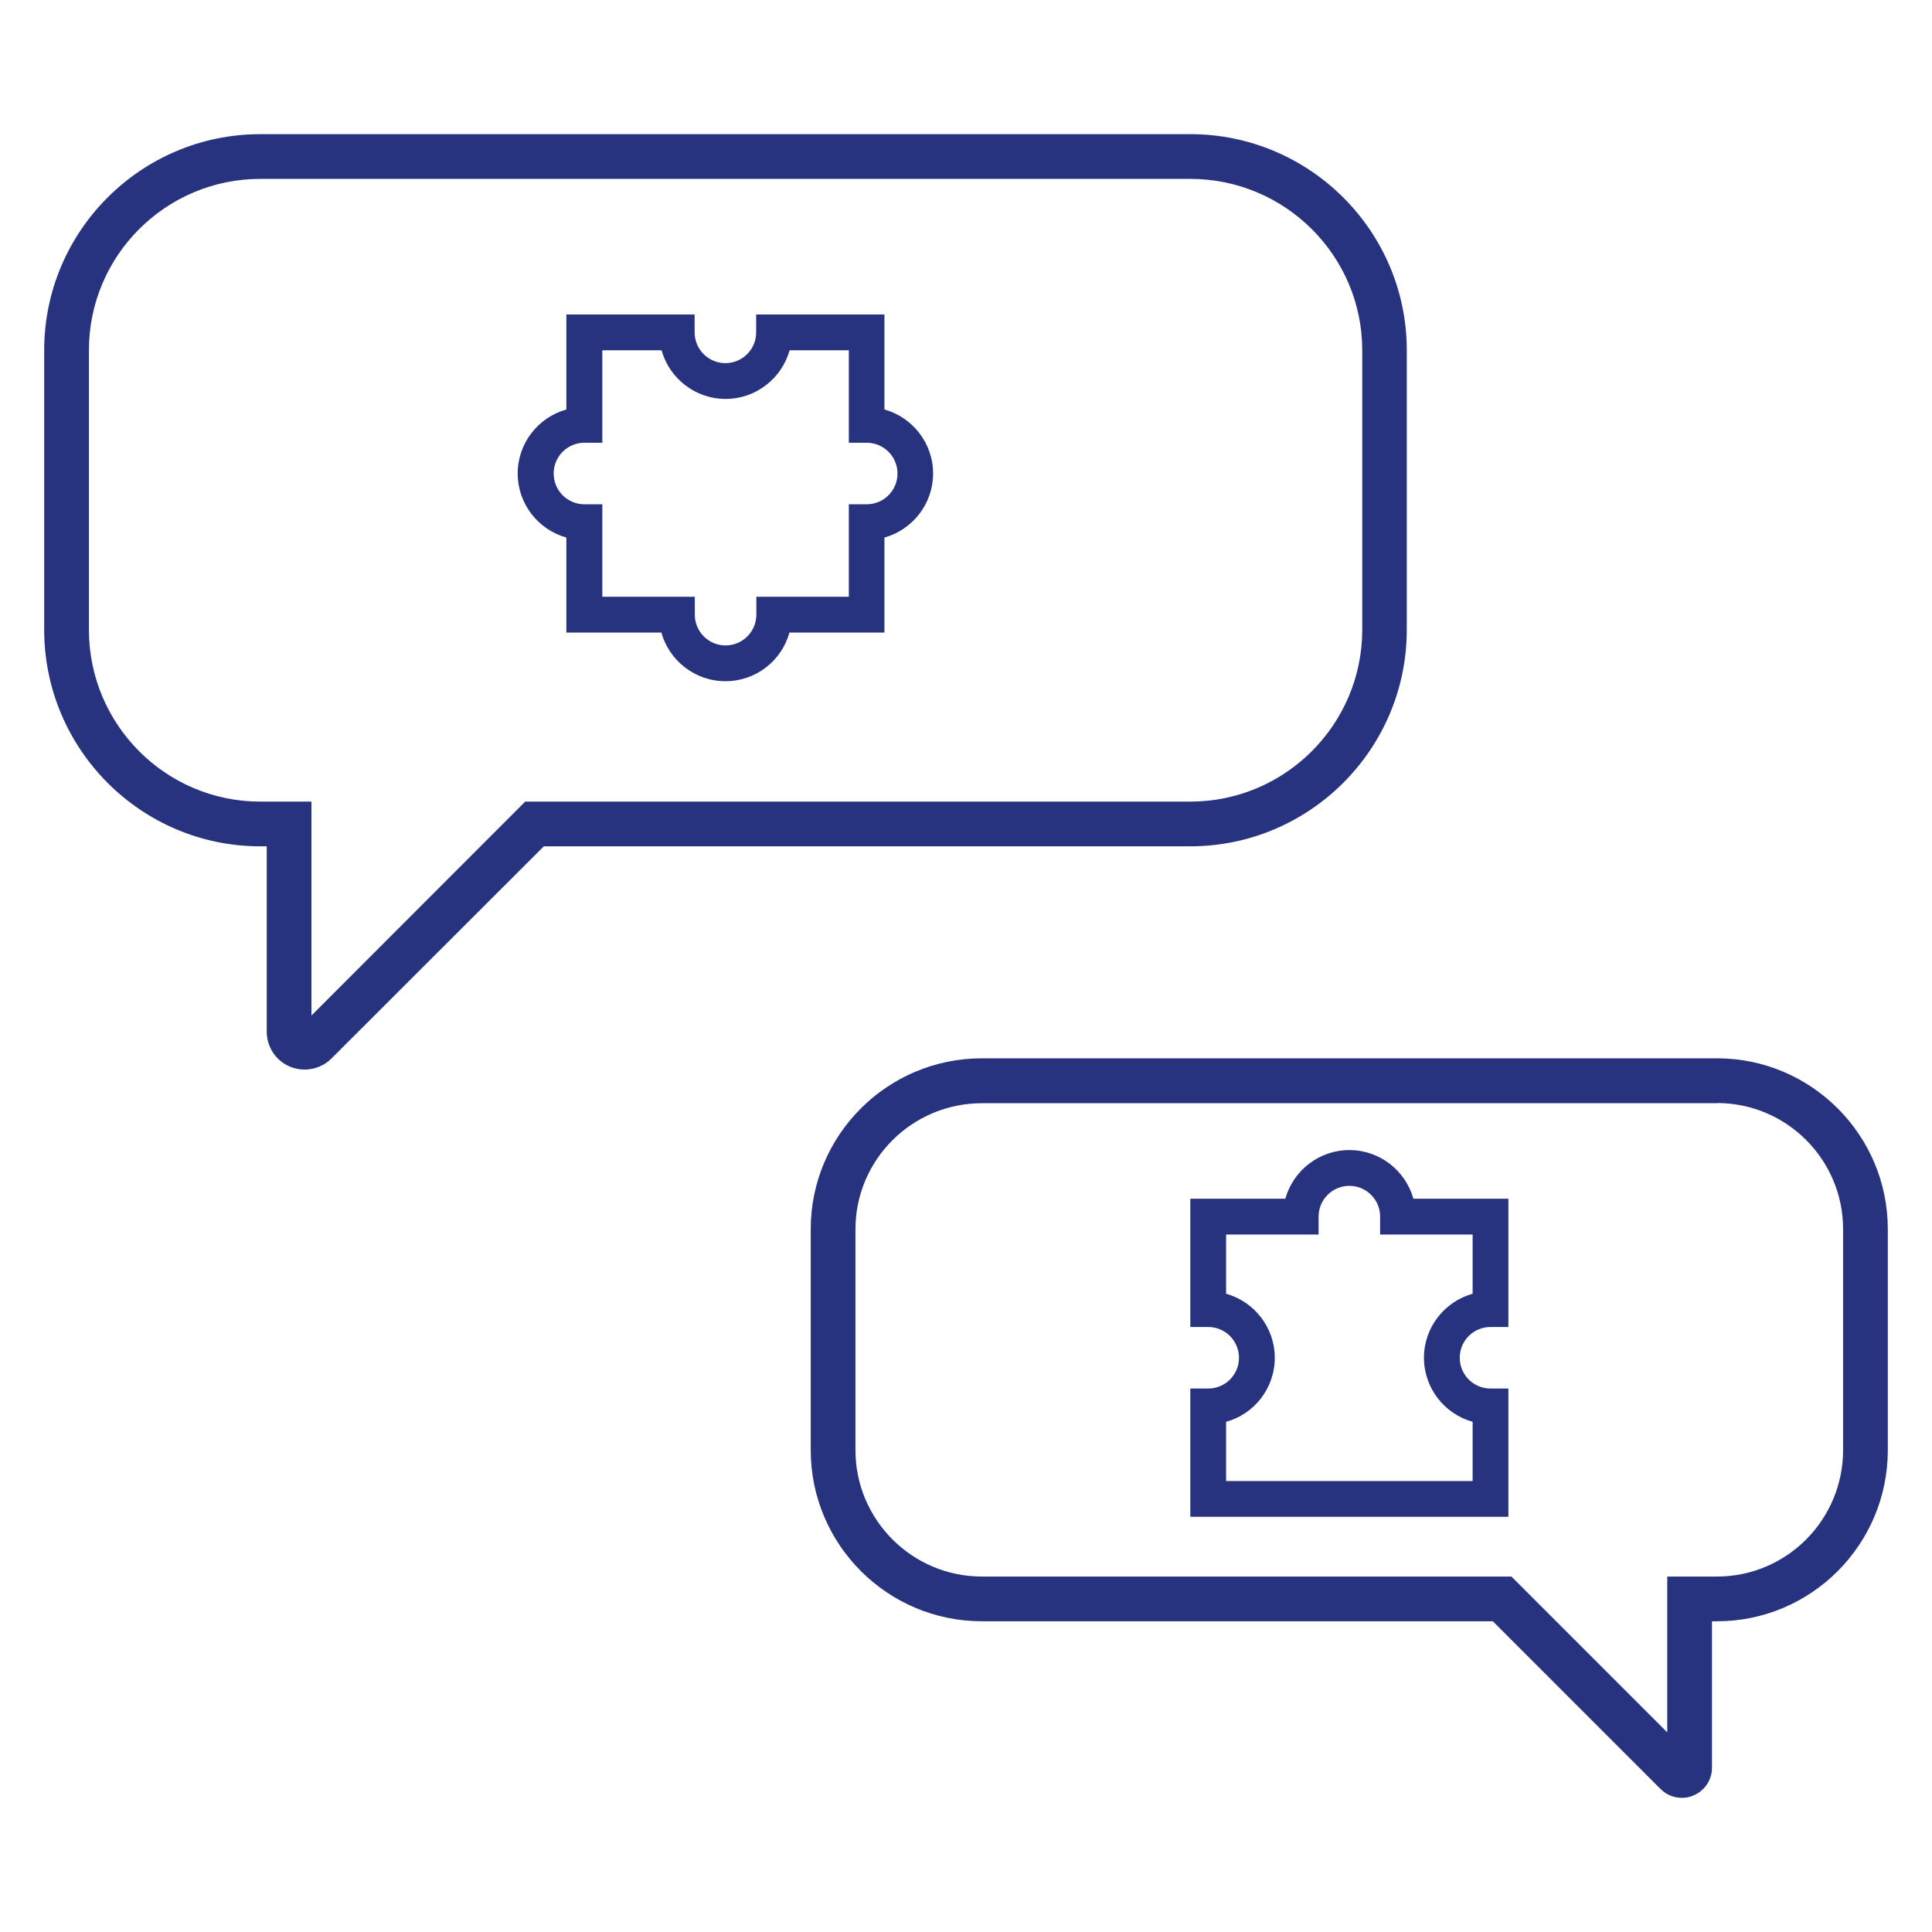 <?xml version="1.0" encoding="utf-8"?>
<!-- Generator: Adobe Illustrator 27.0.0, SVG Export Plug-In . SVG Version: 6.00 Build 0)  -->
<svg version="1.1" id="Capa_1" xmlns="http://www.w3.org/2000/svg" xmlns:xlink="http://www.w3.org/1999/xlink" x="0px" y="0px"
	 viewBox="0 0 1080 1080" style="enable-background:new 0 0 1080 1080;" xml:space="preserve">
<style type="text/css">
	.st0{fill:#27337E;}
</style>
<g>
	<g>
		<path class="st0" d="M405.5,380.8c-17,0-31.4-11.5-35.8-27.2h-53.1v-53.1c-15.7-4.4-27.2-18.8-27.2-35.8s11.5-31.4,27.2-35.8
			v-53.1h71.7v10c0,9.5,7.7,17.2,17.2,17.2s17.2-7.7,17.2-17.2v-10h71.7v53.1c15.7,4.4,27.2,18.8,27.2,35.8s-11.5,31.4-27.2,35.8
			v53.1h-53.1C437,369.3,422.6,380.8,405.5,380.8z M336.7,333.6h51.7v10c0,9.5,7.7,17.2,17.2,17.2s17.2-7.7,17.2-17.2v-10h51.7
			v-51.7h10c9.5,0,17.2-7.7,17.2-17.2s-7.7-17.2-17.2-17.2h-10v-51.7h-33.1c-4.4,15.7-18.8,27.2-35.8,27.2s-31.4-11.5-35.8-27.2
			h-33.1v51.7h-10c-9.5,0-17.2,7.7-17.2,17.2s7.7,17.2,17.2,17.2h10V333.6z"/>
	</g>
	<g>
		<path class="st0" d="M843.2,847.9H665.4v-71.7h10c9.5,0,17.2-7.7,17.2-17.2c0-9.5-7.7-17.2-17.2-17.2h-10v-71.7h53.1
			c4.4-15.7,18.8-27.2,35.8-27.2c17,0,31.4,11.5,35.8,27.2h53.1v71.7h-10c-9.5,0-17.2,7.7-17.2,17.2c0,9.5,7.7,17.2,17.2,17.2h10
			V847.9z M685.4,827.9h137.8v-33.1c-15.7-4.4-27.2-18.8-27.2-35.8c0-17,11.5-31.4,27.2-35.8v-33.1h-51.7v-10
			c0-9.5-7.7-17.2-17.2-17.2c-9.5,0-17.2,7.7-17.2,17.2v10h-51.7v33.1c15.7,4.4,27.2,18.8,27.2,35.8c0,17.1-11.5,31.5-27.2,35.8
			V827.9z"/>
	</g>
	<g>
		<g>
			<path class="st0" d="M665.4,100L665.4,100c53,0,96.1,43,96.1,95.8V352c0,53-43.1,96.1-96.1,96.1H304h-10.4l-7.3,7.3L174.1,567.7
				v-94.6v-25h-25h-3.6c-52.9,0-95.8-43.1-95.8-96.1V195.8c0-52.9,43-95.8,95.8-95.8H665.4 M665.4,75H145.5
				C78.9,75,24.7,129.2,24.7,195.8V352c0,66.8,54.2,121.1,120.8,121.1h3.6v103.6c0,8.6,5.2,16.4,13.1,19.6c2.6,1.1,5.4,1.6,8.1,1.6
				c5.5,0,11-2.2,15-6.2L304,473.1h361.3c66.8,0,121.1-54.3,121.1-121.1V195.8C786.4,129.2,732.1,75,665.4,75L665.4,75L665.4,75z"/>
		</g>
	</g>
	<g>
		<g>
			<path class="st0" d="M959.8,616.6c38.9,0,70.5,31.6,70.5,70.5v123.5c0,39-31.6,70.7-70.5,70.7H957h-25v25v62.1l-79.8-79.8
				l-7.3-7.3h-10.4H548.9c-39,0-70.7-31.7-70.7-70.7V687.2c0-38.9,31.7-70.5,70.7-70.5H959.8 M959.8,591.6H548.9
				c-52.8,0-95.7,42.8-95.7,95.5v123.5c0,52.8,42.9,95.7,95.7,95.7h285.6l93.8,93.8c3.2,3.2,7.5,4.9,11.9,4.9c2.2,0,4.4-0.4,6.4-1.3
				c6.3-2.6,10.4-8.7,10.4-15.5v-81.9h2.8c52.7,0,95.5-42.9,95.5-95.7V687.1C1055.3,634.5,1012.5,591.6,959.8,591.6L959.8,591.6z
				 M548.9,591.6L548.9,591.6L548.9,591.6L548.9,591.6z"/>
		</g>
	</g>
</g>
</svg>
